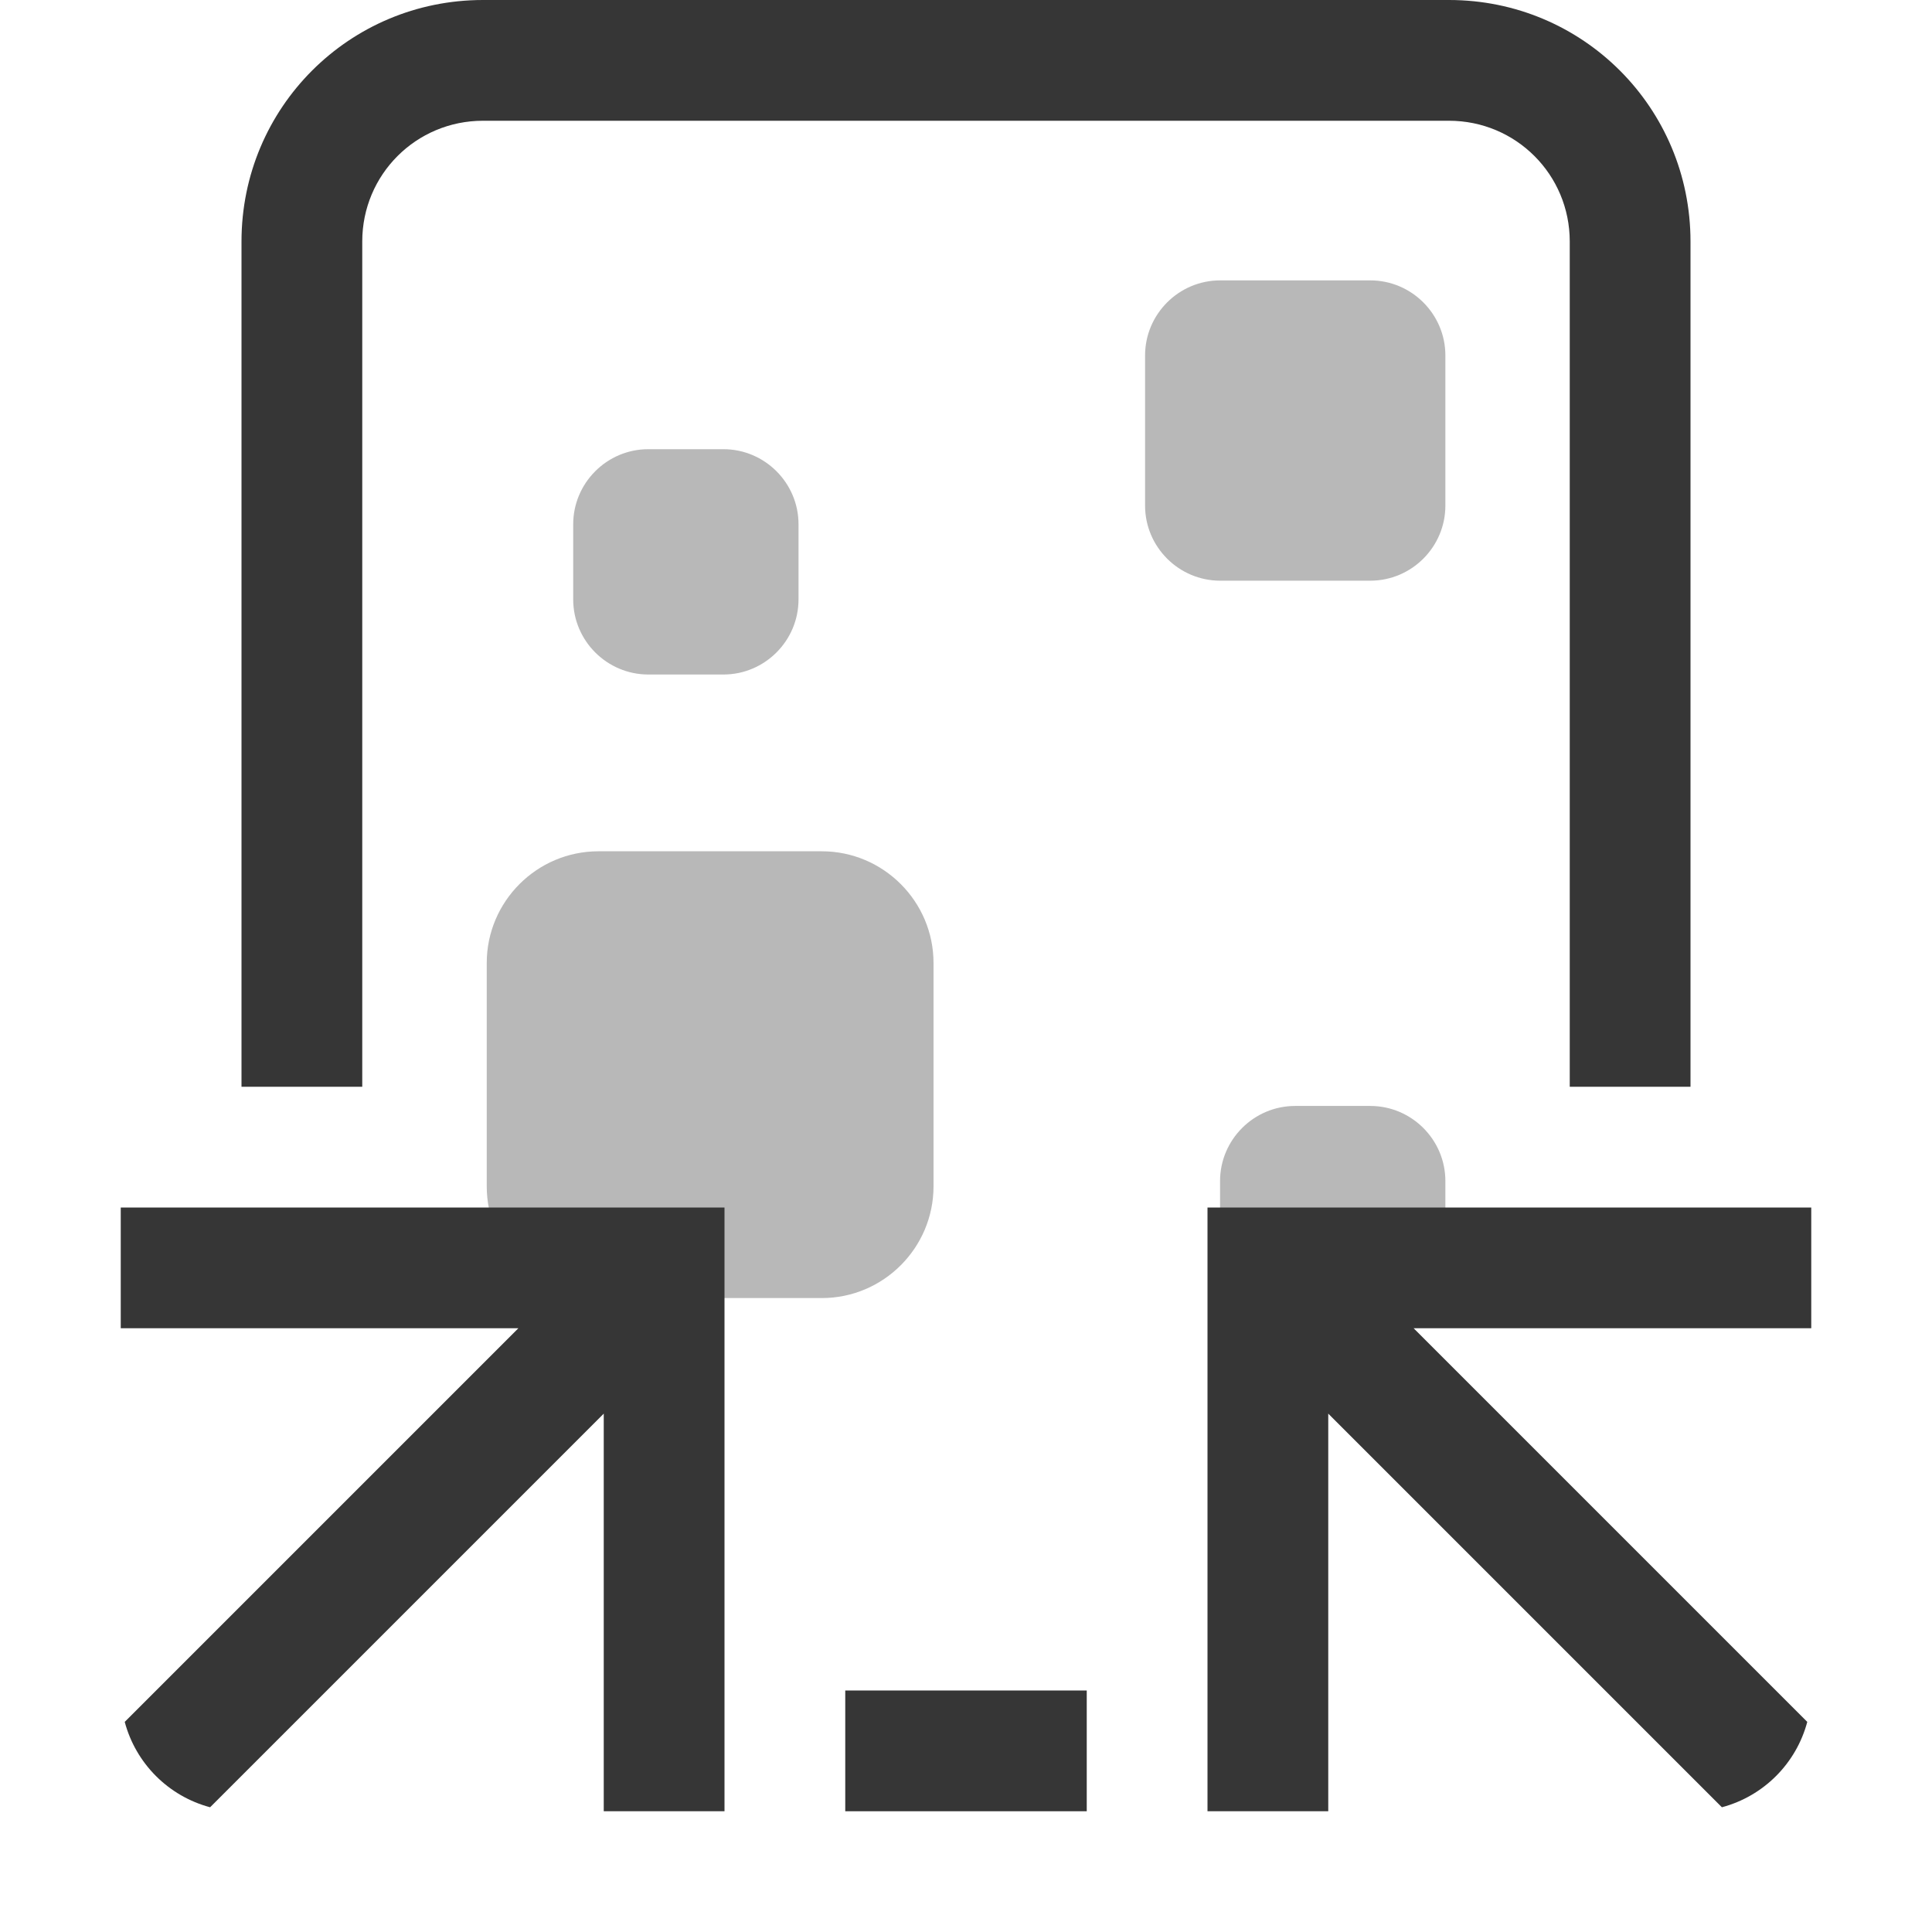 <svg width="16px" height="16px" version="1.1" viewBox="0 0 16 16" xmlns="http://www.w3.org/2000/svg">
 <path d="m4.956 7.05h1.85c0.509 0 0.925 0.415 0.925 0.925v1.85c0 0.509-0.415 0.925-0.925 0.925h-1.85c-0.509 0-0.925-0.415-0.925-0.925v-1.85c0-0.509 0.415-0.925 0.925-0.925z" fill="#363636" opacity=".35"/>
 <path d="m5.369 3.72h0.622c0.342 0 0.622 0.279 0.622 0.622v0.622c0 0.342-0.279 0.622-0.622 0.622h-0.622c-0.342 0-0.622-0.279-0.622-0.622v-0.622c0-0.342 0.279-0.622 0.622-0.622z" fill="#363636" opacity=".35"/>
 <path d="m10.105 2.322h1.243c0.342 0 0.622 0.279 0.622 0.622v1.243c0 0.342-0.279 0.622-0.622 0.622h-1.243c-0.342 0-0.622-0.279-0.622-0.622v-1.243c0-0.342 0.279-0.622 0.622-0.622z" fill="#363636" opacity=".35"/>
 <path d="m10.726 9.159h0.622c0.342 0 0.622 0.279 0.622 0.622v0.622c0 0.342-0.279 0.622-0.622 0.622h-0.622c-0.342 0-0.622-0.279-0.622-0.622v-0.622c0-0.342 0.279-0.622 0.622-0.622z" fill="#363636" opacity=".35"/>
 <path d="m4 0c-1.108 0-2 0.892-2 2v7h1v-7c0-0.554 0.446-1 1-1h8c0.554 0 1 0.446 1 1v7h1v-7c0-1.108-0.892-2-2-2h-8z" fill="#363636"/>
 <rect x="7" y="14" width="2" height="1" rx="0" ry="0" fill="#363636"/>
 <path d="m1 10v1h3.293l-3.26 3.26c0.092 0.345 0.362 0.615 0.707 0.707l3.26-3.26v3.293h1v-5h-5z" fill="#363636"/>
 <path d="m15 10v1h-3.293l3.26 3.26c-0.092 0.345-0.362 0.615-0.707 0.707l-3.26-3.26v3.293h-1v-5z" fill="#363636"/>
</svg>
